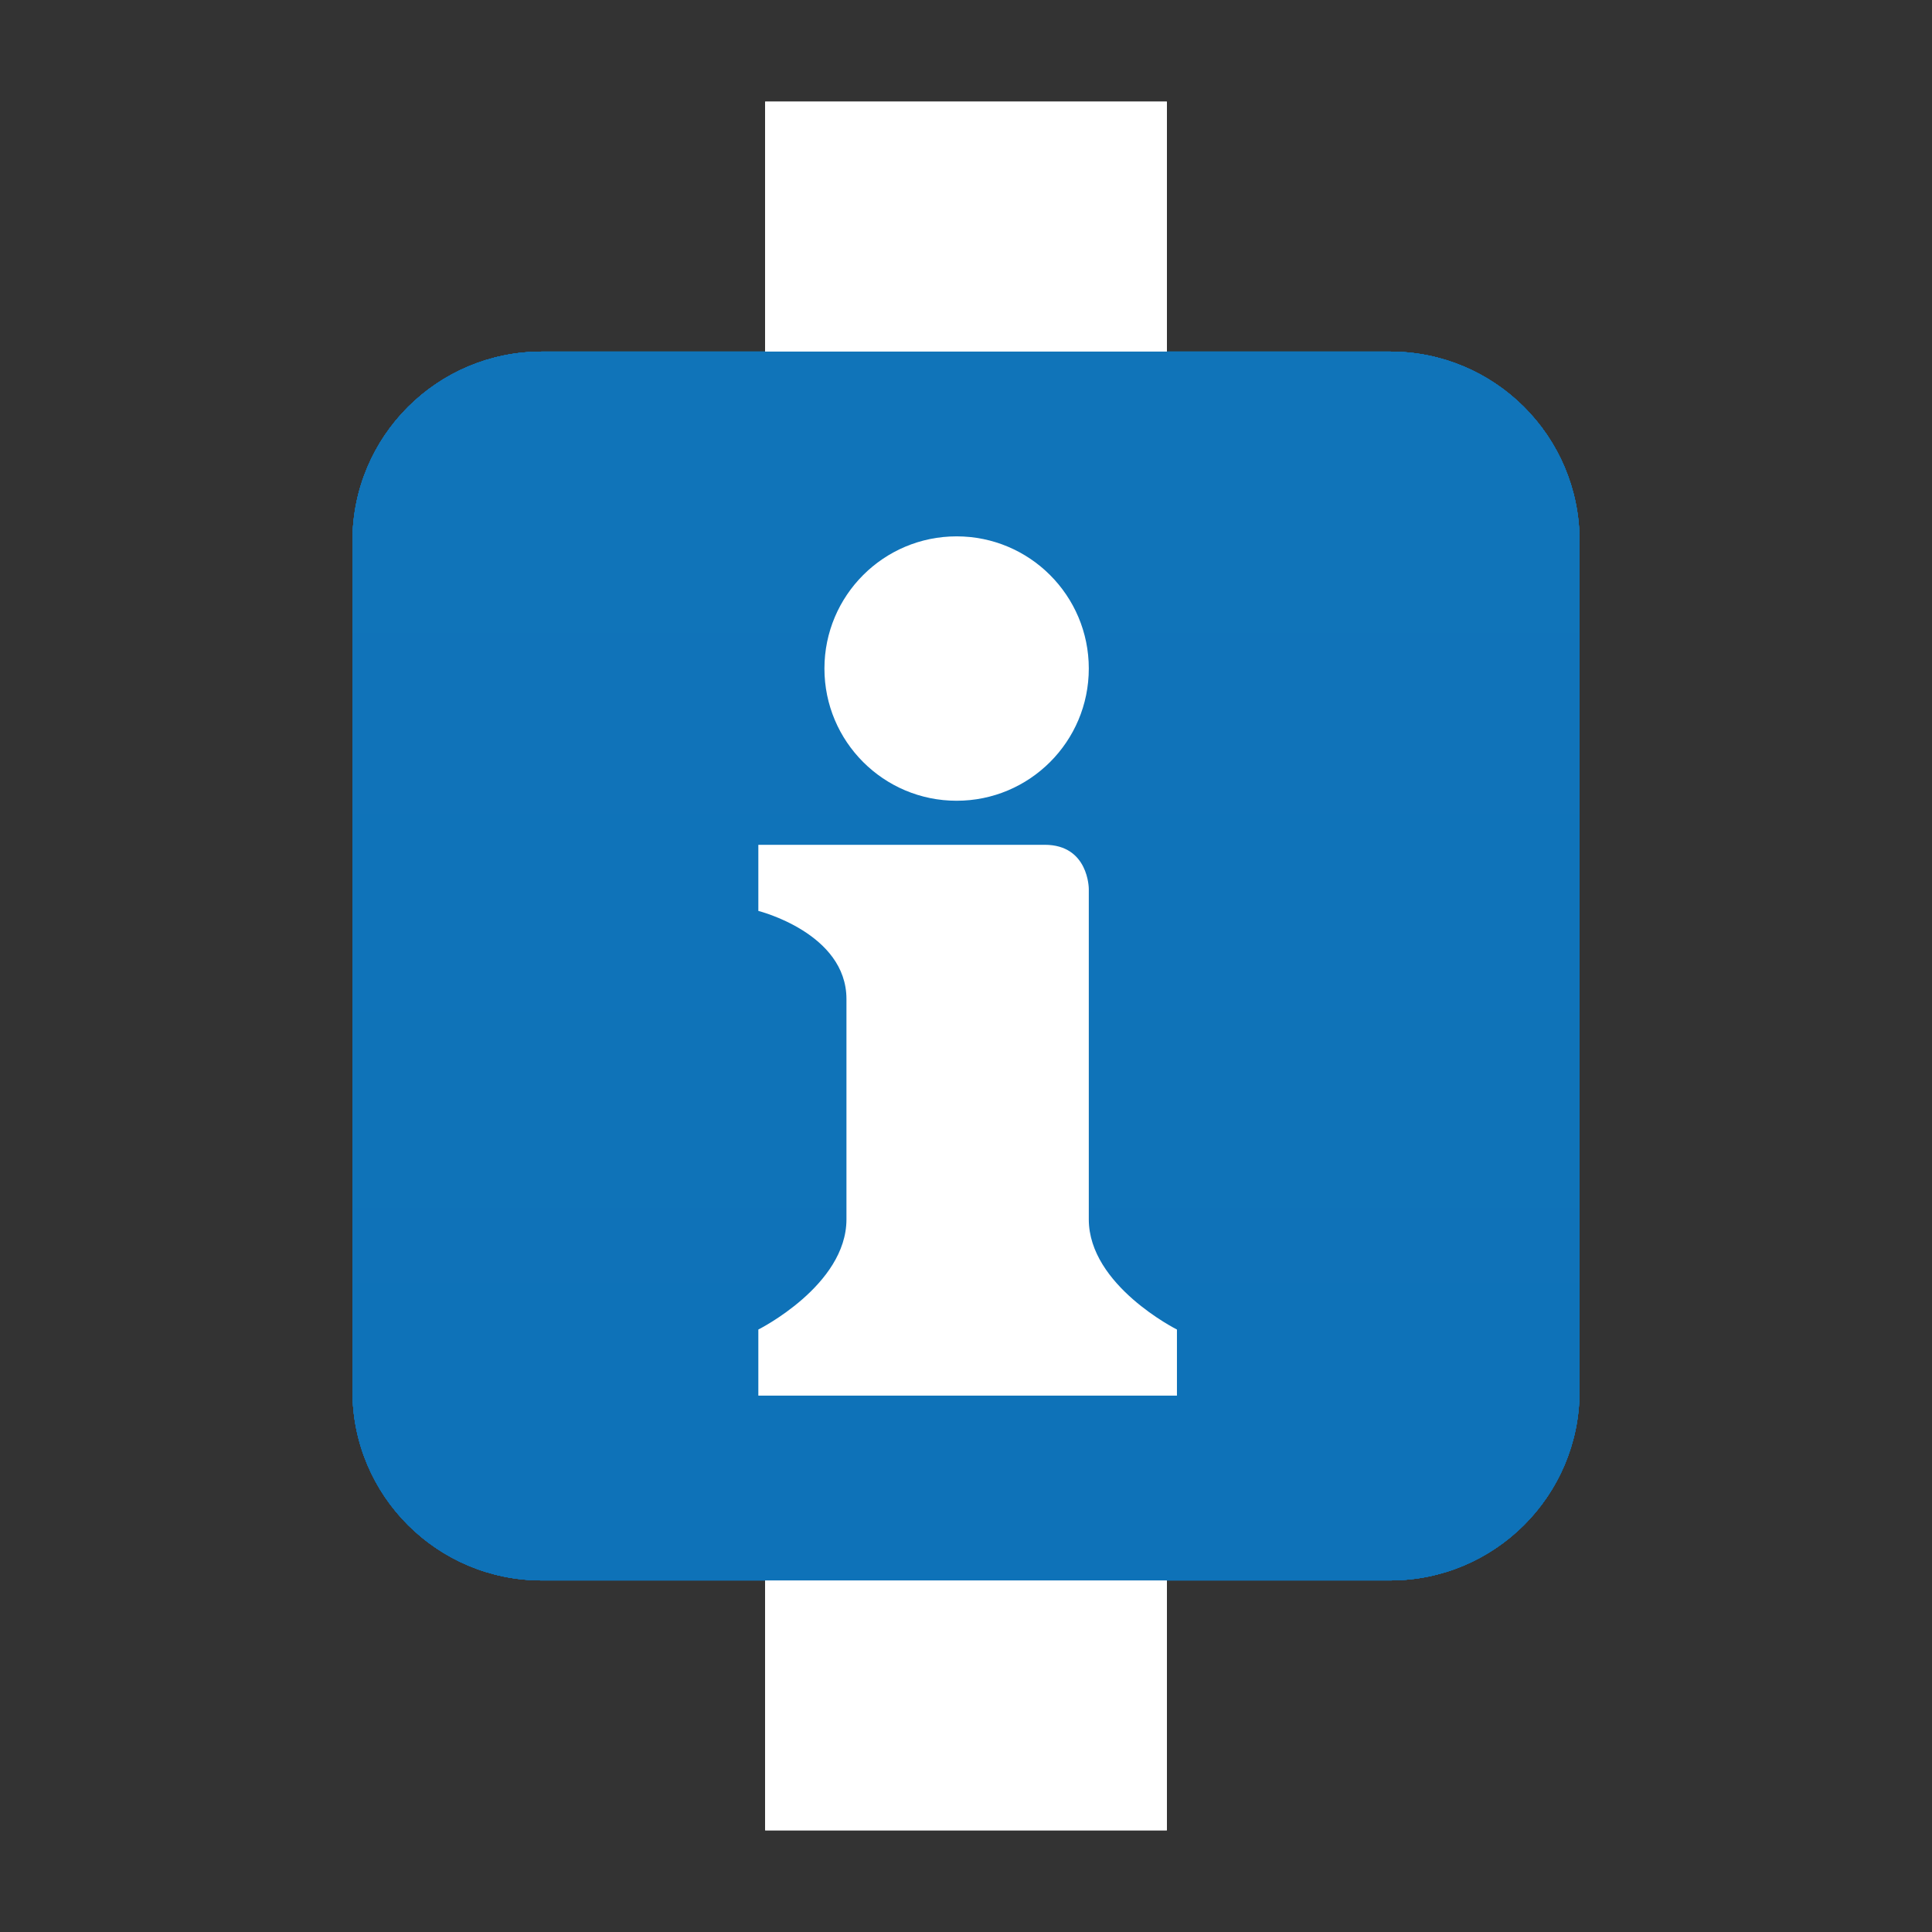 <?xml version="1.0" encoding="utf-8"?>
<!-- Generator: Adobe Illustrator 16.0.2, SVG Export Plug-In . SVG Version: 6.00 Build 0)  -->
<!DOCTYPE svg PUBLIC "-//W3C//DTD SVG 1.1//EN" "http://www.w3.org/Graphics/SVG/1.1/DTD/svg11.dtd">
<svg version="1.1" id="Layer_1" xmlns="http://www.w3.org/2000/svg" xmlns:xlink="http://www.w3.org/1999/xlink" x="0px" y="0px"
	 width="120px" height="120px" viewBox="0 0 120 120" enable-background="new 0 0 120 120" xml:space="preserve">
<rect x="0" y="0" width="120" height="120" fill="#333333" stroke="none"/>
<g id="black_white">
	<g>
		<rect x="47.527" y="6.325" fill="#3A3A3A" width="24.946" height="107.349"/>
		
			<linearGradient id="SVGID_1_" gradientUnits="userSpaceOnUse" x1="297.601" y1="-654.349" x2="297.601" y2="131.653" gradientTransform="matrix(1 0 0 -1 -237.6 -239.9)">
			<stop  offset="0" style="stop-color:#0369B0"/>
			<stop  offset="1" style="stop-color:#1E7FC3"/>
		</linearGradient>
		<path fill="url(#SVGID_1_)" d="M86.346,21.838H33.654c-6.495,0-11.761,5.262-11.761,11.754v52.817
			c0,6.491,5.266,11.754,11.761,11.754h52.692c6.495,0,11.762-5.263,11.762-11.754V33.592C98.107,27.1,92.841,21.838,86.346,21.838z
			"/>
		<path fill="#FFFFFF" d="M59.417,49.736c4.535,0,8.21-3.677,8.21-8.212c0-4.533-3.675-8.21-8.21-8.21s-8.21,3.677-8.21,8.21
			C51.207,46.059,54.882,49.736,59.417,49.736z M67.627,75.736c0-7.869,0-20.527,0-20.527s0-2.737-2.736-2.737
			c-4.843,0-17.789,0-17.789,0v4.107c0,0,5.473,1.368,5.473,5.474v13.684c0,4.105-5.473,6.842-5.473,6.842v4.107h26v-4.107
			C73.102,82.579,67.627,79.842,67.627,75.736z"/>
	</g>
</g>
<g id="blue">
	<g>
		<rect x="47.527" y="6.325" fill="#FFFFFF" width="24.946" height="107.349"/>
		
			<linearGradient id="SVGID_2_" gradientUnits="userSpaceOnUse" x1="297.601" y1="-654.349" x2="297.601" y2="131.653" gradientTransform="matrix(1 0 0 -1 -237.6 -239.9)">
			<stop  offset="0" style="stop-color:#0369B0"/>
			<stop  offset="1" style="stop-color:#1E7FC3"/>
		</linearGradient>
		<path fill="url(#SVGID_2_)" d="M86.346,21.838H33.654c-6.495,0-11.761,5.262-11.761,11.754v52.817
			c0,6.491,5.266,11.754,11.761,11.754h52.692c6.495,0,11.762-5.263,11.762-11.754V33.592C98.107,27.1,92.841,21.838,86.346,21.838z
			"/>
		<path fill="#FFFFFF" d="M59.417,49.736c4.535,0,8.21-3.677,8.21-8.212c0-4.533-3.675-8.21-8.21-8.21s-8.21,3.677-8.21,8.21
			C51.207,46.059,54.882,49.736,59.417,49.736z M67.627,75.736c0-7.869,0-20.527,0-20.527s0-2.737-2.736-2.737
			c-4.843,0-17.789,0-17.789,0v4.107c0,0,5.473,1.368,5.473,5.474v13.684c0,4.105-5.473,6.842-5.473,6.842v4.107h26v-4.107
			C73.102,82.579,67.627,79.842,67.627,75.736z"/>
	</g>
</g>
<g id="green">
	<g>
		<rect x="47.527" y="6.325" fill="#FFFFFF" width="24.946" height="107.349"/>
		
			<linearGradient id="SVGID_3_" gradientUnits="userSpaceOnUse" x1="297.601" y1="-654.349" x2="297.601" y2="131.653" gradientTransform="matrix(1 0 0 -1 -237.6 -239.9)">
			<stop  offset="0" style="stop-color:#0369B0"/>
			<stop  offset="1" style="stop-color:#1E7FC3"/>
		</linearGradient>
		<path fill="url(#SVGID_3_)" d="M86.346,21.838H33.654c-6.495,0-11.761,5.262-11.761,11.754v52.817
			c0,6.491,5.266,11.754,11.761,11.754h52.692c6.495,0,11.762-5.263,11.762-11.754V33.592C98.107,27.1,92.841,21.838,86.346,21.838z
			"/>
		<path fill="#FFFFFF" d="M59.417,49.736c4.535,0,8.21-3.677,8.21-8.212c0-4.533-3.675-8.21-8.21-8.21s-8.21,3.677-8.21,8.21
			C51.207,46.059,54.882,49.736,59.417,49.736z M67.627,75.736c0-7.869,0-20.527,0-20.527s0-2.737-2.736-2.737
			c-4.843,0-17.789,0-17.789,0v4.107c0,0,5.473,1.368,5.473,5.474v13.684c0,4.105-5.473,6.842-5.473,6.842v4.107h26v-4.107
			C73.102,82.579,67.627,79.842,67.627,75.736z"/>
	</g>
</g>
<g id="kia">
	<g>
		<rect x="47.527" y="6.325" fill="#FFFFFF" width="24.946" height="107.349"/>
		
			<linearGradient id="SVGID_4_" gradientUnits="userSpaceOnUse" x1="297.601" y1="-654.349" x2="297.601" y2="131.653" gradientTransform="matrix(1 0 0 -1 -237.6 -239.9)">
			<stop  offset="0" style="stop-color:#0369B0"/>
			<stop  offset="1" style="stop-color:#1E7FC3"/>
		</linearGradient>
		<path fill="url(#SVGID_4_)" d="M86.346,21.838H33.654c-6.495,0-11.761,5.262-11.761,11.754v52.817
			c0,6.491,5.266,11.754,11.761,11.754h52.692c6.495,0,11.762-5.263,11.762-11.754V33.592C98.107,27.1,92.841,21.838,86.346,21.838z
			"/>
		<path fill="#FFFFFF" d="M59.417,49.736c4.535,0,8.21-3.677,8.21-8.212c0-4.533-3.675-8.21-8.21-8.21s-8.21,3.677-8.21,8.21
			C51.207,46.059,54.882,49.736,59.417,49.736z M67.627,75.736c0-7.869,0-20.527,0-20.527s0-2.737-2.736-2.737
			c-4.843,0-17.789,0-17.789,0v4.107c0,0,5.473,1.368,5.473,5.474v13.684c0,4.105-5.473,6.842-5.473,6.842v4.107h26v-4.107
			C73.102,82.579,67.627,79.842,67.627,75.736z"/>
	</g>
</g>
<g id="orange">
	<g>
		<rect x="47.527" y="6.325" fill="#FFFFFF" width="24.946" height="107.349"/>
		
			<linearGradient id="SVGID_5_" gradientUnits="userSpaceOnUse" x1="297.601" y1="-654.349" x2="297.601" y2="131.653" gradientTransform="matrix(1 0 0 -1 -237.6 -239.9)">
			<stop  offset="0" style="stop-color:#0369B0"/>
			<stop  offset="1" style="stop-color:#1E7FC3"/>
		</linearGradient>
		<path fill="url(#SVGID_5_)" d="M86.346,21.838H33.654c-6.495,0-11.761,5.262-11.761,11.754v52.817
			c0,6.491,5.266,11.754,11.761,11.754h52.692c6.495,0,11.762-5.263,11.762-11.754V33.592C98.107,27.1,92.841,21.838,86.346,21.838z
			"/>
		<path fill="#FFFFFF" d="M59.417,49.736c4.535,0,8.21-3.677,8.21-8.212c0-4.533-3.675-8.21-8.21-8.21s-8.21,3.677-8.21,8.21
			C51.207,46.059,54.882,49.736,59.417,49.736z M67.627,75.736c0-7.869,0-20.527,0-20.527s0-2.737-2.736-2.737
			c-4.843,0-17.789,0-17.789,0v4.107c0,0,5.473,1.368,5.473,5.474v13.684c0,4.105-5.473,6.842-5.473,6.842v4.107h26v-4.107
			C73.102,82.579,67.627,79.842,67.627,75.736z"/>
	</g>
</g>
<g id="red">
	<g>
		<rect x="47.527" y="6.325" fill="#FFFFFF" width="24.946" height="107.349"/>
		
			<linearGradient id="SVGID_6_" gradientUnits="userSpaceOnUse" x1="297.601" y1="-654.349" x2="297.601" y2="131.653" gradientTransform="matrix(1 0 0 -1 -237.6 -239.9)">
			<stop  offset="0" style="stop-color:#0369B0"/>
			<stop  offset="1" style="stop-color:#1E7FC3"/>
		</linearGradient>
		<path fill="url(#SVGID_6_)" d="M86.346,21.838H33.654c-6.495,0-11.761,5.262-11.761,11.754v52.817
			c0,6.491,5.266,11.754,11.761,11.754h52.692c6.495,0,11.762-5.263,11.762-11.754V33.592C98.107,27.1,92.841,21.838,86.346,21.838z
			"/>
		<path fill="#FFFFFF" d="M59.417,49.736c4.535,0,8.21-3.677,8.21-8.212c0-4.533-3.675-8.21-8.21-8.21s-8.21,3.677-8.21,8.21
			C51.207,46.059,54.882,49.736,59.417,49.736z M67.627,75.736c0-7.869,0-20.527,0-20.527s0-2.737-2.736-2.737
			c-4.843,0-17.789,0-17.789,0v4.107c0,0,5.473,1.368,5.473,5.474v13.684c0,4.105-5.473,6.842-5.473,6.842v4.107h26v-4.107
			C73.102,82.579,67.627,79.842,67.627,75.736z"/>
	</g>
</g>
</svg>
